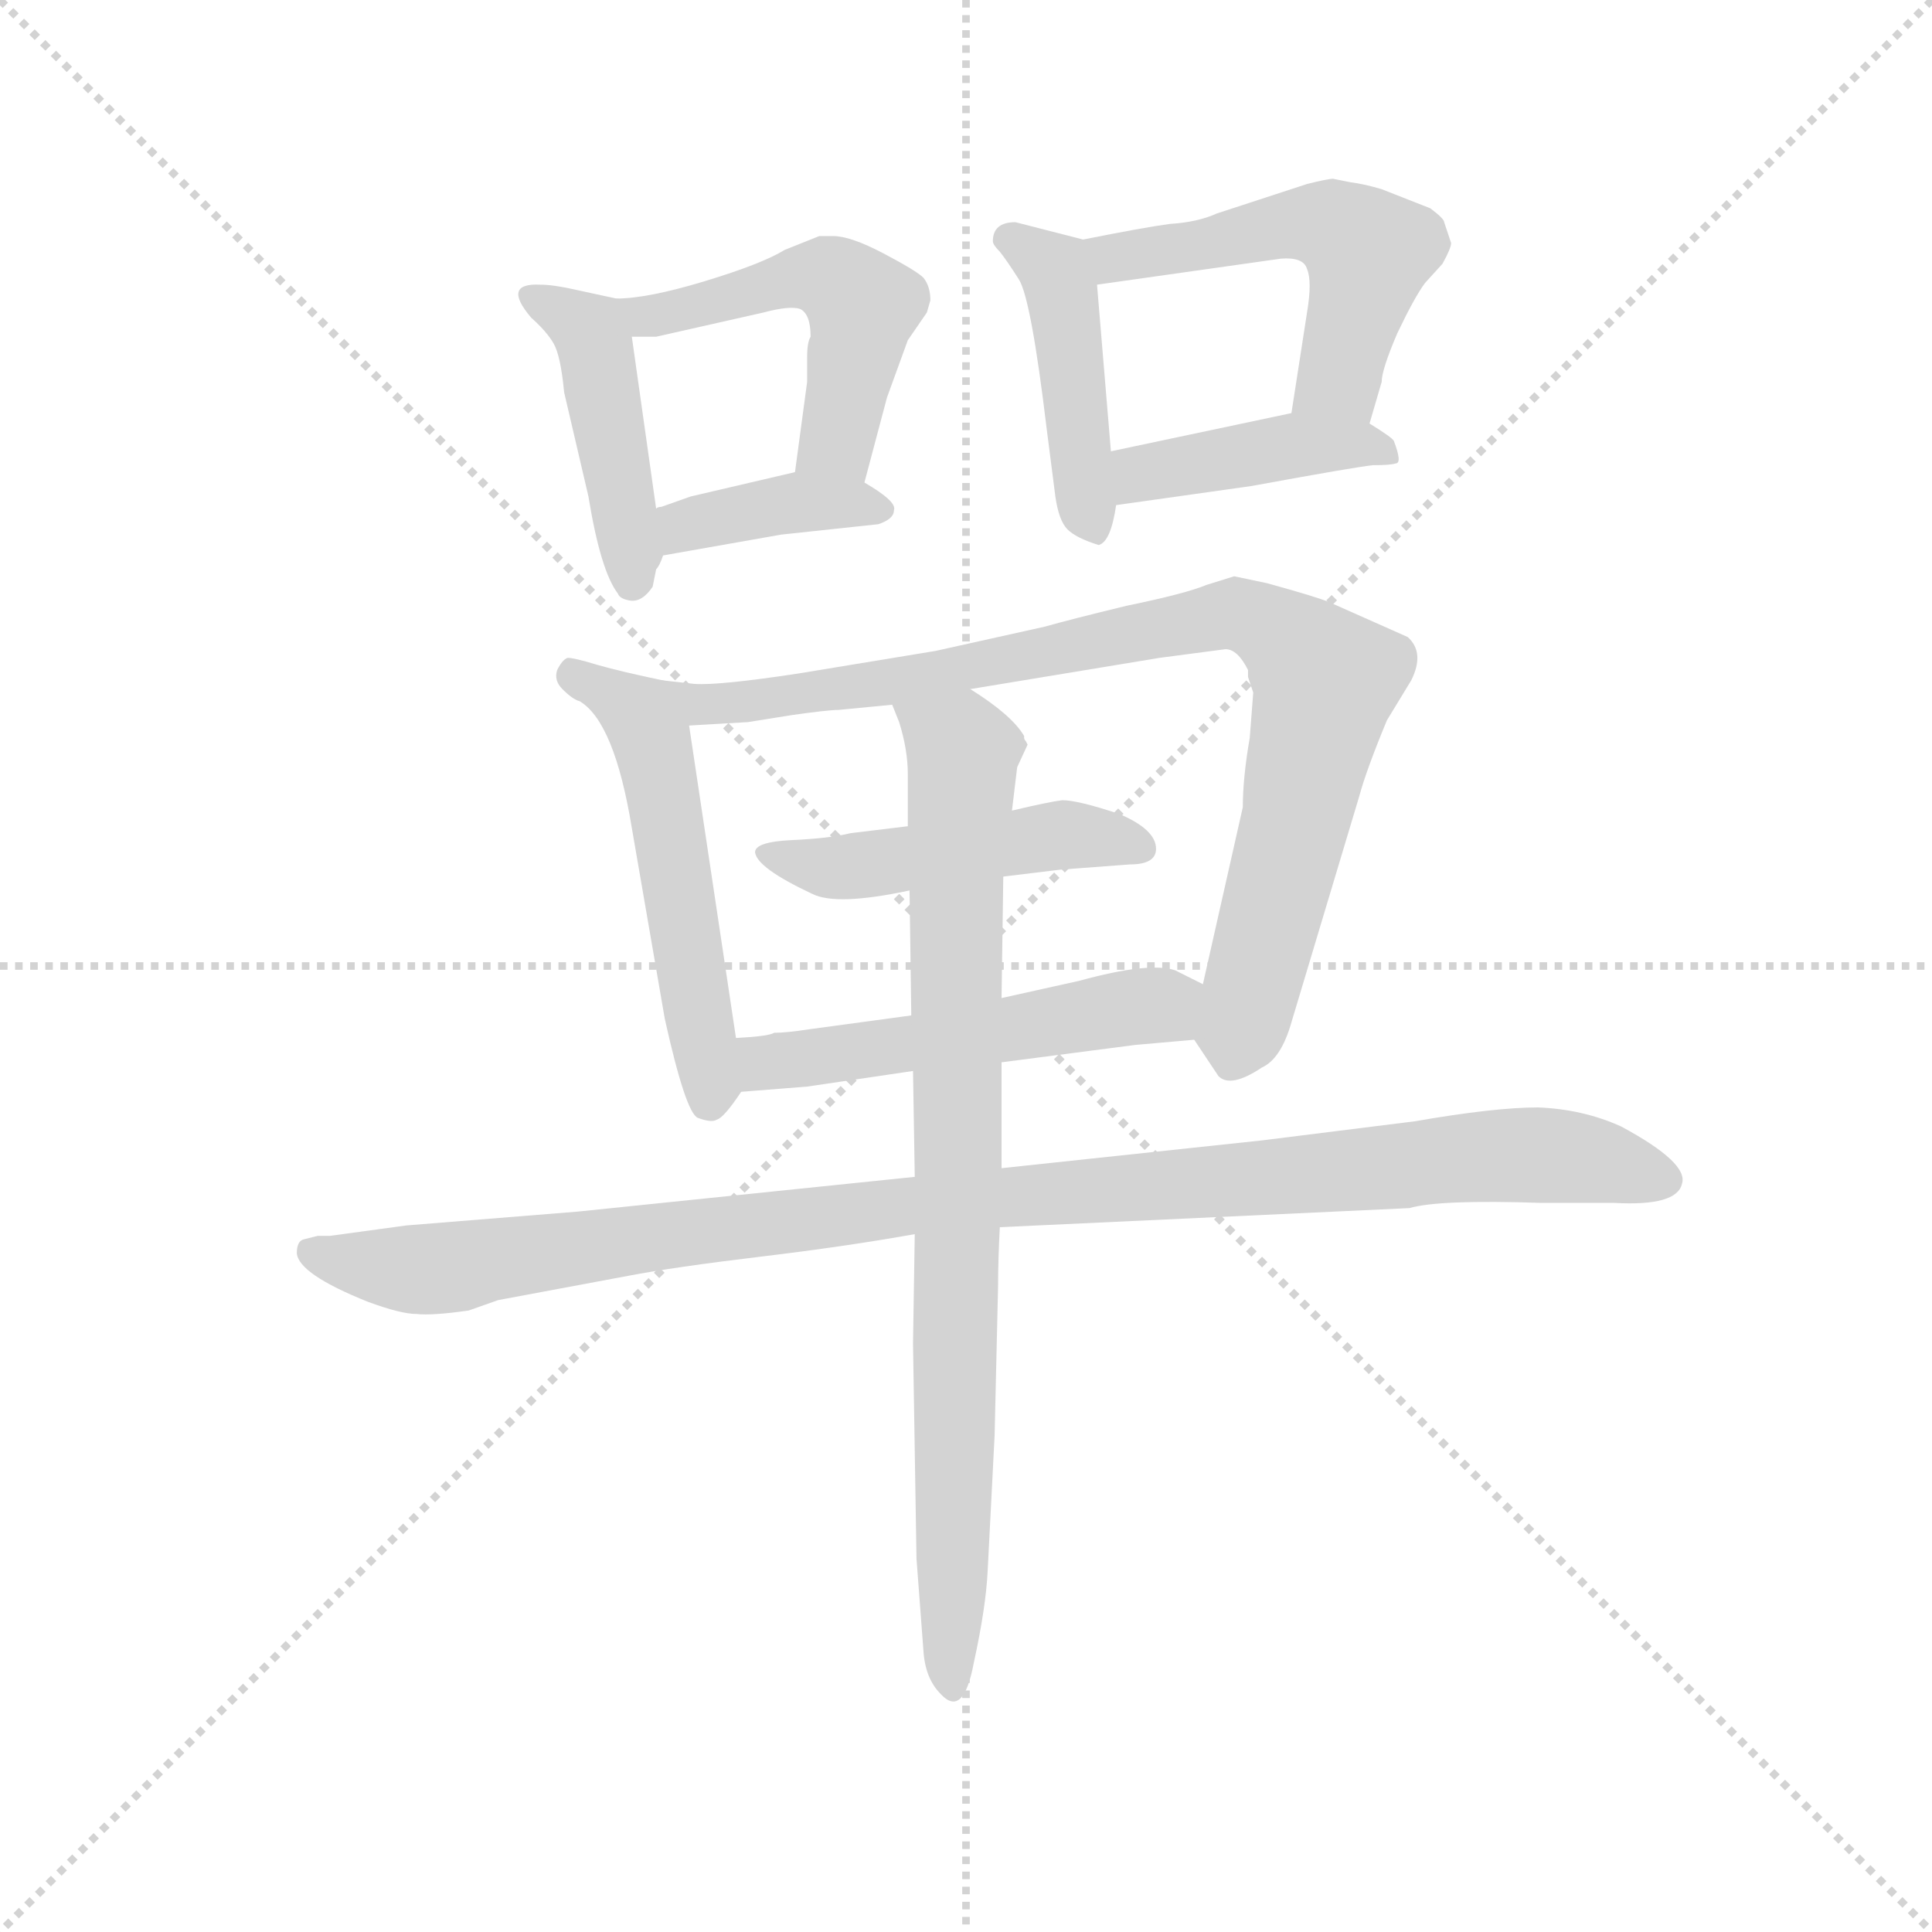 <svg version="1.1" viewBox="0 0 1024 1024" xmlns="http://www.w3.org/2000/svg">
  <g stroke="lightgray" stroke-dasharray="1,1" stroke-width="1" transform="scale(4, 4)">
    <line x1="0" y1="0" x2="256" y2="256"></line>
    <line x1="256" y1="0" x2="0" y2="256"></line>
    <line x1="128" y1="0" x2="128" y2="256"></line>
    <line x1="0" y1="128" x2="256" y2="128"></line>
  </g>
  <g transform="scale(0.92, -0.92) translate(60, -830)">
    <style type="text/css">
      
        @keyframes keyframes0 {
          from {
            stroke: blue;
            stroke-dashoffset: 439;
            stroke-width: 128;
          }
          59% {
            animation-timing-function: step-end;
            stroke: blue;
            stroke-dashoffset: 0;
            stroke-width: 128;
          }
          to {
            stroke: black;
            stroke-width: 1024;
          }
        }
        #make-me-a-hanzi-animation-0 {
          animation: keyframes0 0.607s both;
          animation-delay: 0s;
          animation-timing-function: linear;
        }
      
        @keyframes keyframes1 {
          from {
            stroke: blue;
            stroke-dashoffset: 501;
            stroke-width: 128;
          }
          62% {
            animation-timing-function: step-end;
            stroke: blue;
            stroke-dashoffset: 0;
            stroke-width: 128;
          }
          to {
            stroke: black;
            stroke-width: 1024;
          }
        }
        #make-me-a-hanzi-animation-1 {
          animation: keyframes1 0.658s both;
          animation-delay: 0.607s;
          animation-timing-function: linear;
        }
      
        @keyframes keyframes2 {
          from {
            stroke: blue;
            stroke-dashoffset: 383;
            stroke-width: 128;
          }
          55% {
            animation-timing-function: step-end;
            stroke: blue;
            stroke-dashoffset: 0;
            stroke-width: 128;
          }
          to {
            stroke: black;
            stroke-width: 1024;
          }
        }
        #make-me-a-hanzi-animation-2 {
          animation: keyframes2 0.562s both;
          animation-delay: 1.265s;
          animation-timing-function: linear;
        }
      
        @keyframes keyframes3 {
          from {
            stroke: blue;
            stroke-dashoffset: 439;
            stroke-width: 128;
          }
          59% {
            animation-timing-function: step-end;
            stroke: blue;
            stroke-dashoffset: 0;
            stroke-width: 128;
          }
          to {
            stroke: black;
            stroke-width: 1024;
          }
        }
        #make-me-a-hanzi-animation-3 {
          animation: keyframes3 0.607s both;
          animation-delay: 1.827s;
          animation-timing-function: linear;
        }
      
        @keyframes keyframes4 {
          from {
            stroke: blue;
            stroke-dashoffset: 517;
            stroke-width: 128;
          }
          63% {
            animation-timing-function: step-end;
            stroke: blue;
            stroke-dashoffset: 0;
            stroke-width: 128;
          }
          to {
            stroke: black;
            stroke-width: 1024;
          }
        }
        #make-me-a-hanzi-animation-4 {
          animation: keyframes4 0.671s both;
          animation-delay: 2.434s;
          animation-timing-function: linear;
        }
      
        @keyframes keyframes5 {
          from {
            stroke: blue;
            stroke-dashoffset: 411;
            stroke-width: 128;
          }
          57% {
            animation-timing-function: step-end;
            stroke: blue;
            stroke-dashoffset: 0;
            stroke-width: 128;
          }
          to {
            stroke: black;
            stroke-width: 1024;
          }
        }
        #make-me-a-hanzi-animation-5 {
          animation: keyframes5 0.584s both;
          animation-delay: 3.105s;
          animation-timing-function: linear;
        }
      
        @keyframes keyframes6 {
          from {
            stroke: blue;
            stroke-dashoffset: 531;
            stroke-width: 128;
          }
          63% {
            animation-timing-function: step-end;
            stroke: blue;
            stroke-dashoffset: 0;
            stroke-width: 128;
          }
          to {
            stroke: black;
            stroke-width: 1024;
          }
        }
        #make-me-a-hanzi-animation-6 {
          animation: keyframes6 0.682s both;
          animation-delay: 3.689s;
          animation-timing-function: linear;
        }
      
        @keyframes keyframes7 {
          from {
            stroke: blue;
            stroke-dashoffset: 876;
            stroke-width: 128;
          }
          74% {
            animation-timing-function: step-end;
            stroke: blue;
            stroke-dashoffset: 0;
            stroke-width: 128;
          }
          to {
            stroke: black;
            stroke-width: 1024;
          }
        }
        #make-me-a-hanzi-animation-7 {
          animation: keyframes7 0.963s both;
          animation-delay: 4.371s;
          animation-timing-function: linear;
        }
      
        @keyframes keyframes8 {
          from {
            stroke: blue;
            stroke-dashoffset: 474;
            stroke-width: 128;
          }
          61% {
            animation-timing-function: step-end;
            stroke: blue;
            stroke-dashoffset: 0;
            stroke-width: 128;
          }
          to {
            stroke: black;
            stroke-width: 1024;
          }
        }
        #make-me-a-hanzi-animation-8 {
          animation: keyframes8 0.636s both;
          animation-delay: 5.334s;
          animation-timing-function: linear;
        }
      
        @keyframes keyframes9 {
          from {
            stroke: blue;
            stroke-dashoffset: 518;
            stroke-width: 128;
          }
          63% {
            animation-timing-function: step-end;
            stroke: blue;
            stroke-dashoffset: 0;
            stroke-width: 128;
          }
          to {
            stroke: black;
            stroke-width: 1024;
          }
        }
        #make-me-a-hanzi-animation-9 {
          animation: keyframes9 0.672s both;
          animation-delay: 5.97s;
          animation-timing-function: linear;
        }
      
        @keyframes keyframes10 {
          from {
            stroke: blue;
            stroke-dashoffset: 1041;
            stroke-width: 128;
          }
          77% {
            animation-timing-function: step-end;
            stroke: blue;
            stroke-dashoffset: 0;
            stroke-width: 128;
          }
          to {
            stroke: black;
            stroke-width: 1024;
          }
        }
        #make-me-a-hanzi-animation-10 {
          animation: keyframes10 1.097s both;
          animation-delay: 6.641s;
          animation-timing-function: linear;
        }
      
        @keyframes keyframes11 {
          from {
            stroke: blue;
            stroke-dashoffset: 830;
            stroke-width: 128;
          }
          73% {
            animation-timing-function: step-end;
            stroke: blue;
            stroke-dashoffset: 0;
            stroke-width: 128;
          }
          to {
            stroke: black;
            stroke-width: 1024;
          }
        }
        #make-me-a-hanzi-animation-11 {
          animation: keyframes11 0.925s both;
          animation-delay: 7.739s;
          animation-timing-function: linear;
        }
      
    </style>
    
      <path d="M 318 537 L 304 636 C 301 657 301 657 295 658 L 272 663 Q 259 666 251 666 Q 229 667 246 647 Q 255 639 259 632 Q 263 625 265 604 L 279 544 Q 286 501 296 488 Q 297 485 303 484 Q 310 483 316 492 L 318 502 Q 320 504 322 510 L 318 537 Z" fill="lightgray"></path>
    
      <path d="M 304 636 L 318 636 L 380 650 Q 395 654 401 652 Q 407 649 407 636 Q 405 633 405 624 L 405 610 L 398 558 C 394 528 430 523 438 552 L 451 601 L 463 634 L 474 650 L 476 657 Q 476 665 472 670 Q 468 674 449 684 Q 430 694 420 694 L 412 694 L 392 686 Q 379 678 346 668 Q 313 658 295 658 C 265 656 274 636 304 636 Z" fill="lightgray"></path>
    
      <path d="M 338 544 L 321 538 Q 319 538 318 537 C 290 527 292 505 322 510 L 390 522 L 446 528 Q 455 531 455 536 Q 457 541 438 552 C 420 563 420 563 398 558 L 338 544 Z" fill="lightgray"></path>
    
      <path d="M 580 570 L 572 666 C 570 690 570 690 564 692 L 525 702 Q 512 702 512 691 Q 512 689 516 685 Q 520 680 527 669 Q 534 658 543 583 L 548 544 Q 550 530 555 525 Q 560 520 573 516 Q 580 518 583 539 L 580 570 Z" fill="lightgray"></path>
    
      <path d="M 693 650 L 684 592 C 679 562 721 557 729 586 L 736 610 Q 736 617 745 638 Q 755 659 761 667 L 771 678 Q 776 687 776 690 L 772 702 Q 772 704 764 710 L 736 721 Q 726 724 718 725 L 708 727 Q 705 727 693 724 L 641 707 Q 630 702 614 701 Q 599 699 564 692 C 535 686 542 662 572 666 L 678 681 Q 691 682 693 675 Q 696 668 693 650 Z" fill="lightgray"></path>
    
      <path d="M 684 592 L 580 570 C 551 564 553 535 583 539 L 661 550 Q 721 561 731 562 Q 741 562 744 563 Q 748 563 743 576 Q 742 578 729 586 C 710 598 710 598 684 592 Z" fill="lightgray"></path>
    
      <path d="M 364 232 L 337 412 C 333 436 333 436 322 438 Q 298 443 284 447 Q 271 451 267 451 Q 264 450 261 444 Q 259 438 264 433 Q 270 427 274 426 Q 294 414 304 353 L 323 243 Q 335 189 342 186 Q 350 183 353 185 Q 357 186 367 201 C 368 203 368 203 364 232 Z" fill="lightgray"></path>
    
      <path d="M 499 433 L 608 451 L 646 456 Q 653 456 659 444 L 659 440 L 662 431 L 660 405 Q 656 382 656 365 L 633 263 C 626 234 626 233 628 231 L 642 210 Q 649 203 667 215 Q 678 220 684 241 L 723 371 Q 727 386 739 415 L 753 438 Q 761 454 751 463 L 706 483 Q 699 486 670 494 L 651 498 L 635 493 Q 623 488 589 481 Q 556 473 542 469 L 479 455 L 400 442 Q 354 435 340 436 L 322 438 C 292 441 307 410 337 412 L 371 414 L 396 418 Q 417 421 423 421 L 454 424 L 499 433 Z" fill="lightgray"></path>
    
      <path d="M 606 341 Q 606 352 585 361 Q 561 369 552 369 Q 544 368 523 363 L 463 354 L 430 350 Q 418 347 396 346 Q 375 345 375 339 Q 376 330 408 315 Q 422 308 464 317 L 518 325 L 551 329 L 591 332 Q 606 332 606 341 Z" fill="lightgray"></path>
    
      <path d="M 633 263 L 617 271 Q 602 276 562 265 L 517 255 L 465 245 L 406 237 Q 393 235 386 235 Q 383 233 364 232 C 334 230 337 199 367 201 L 405 204 L 466 213 L 517 218 L 594 228 L 628 231 C 658 234 660 250 633 263 Z" fill="lightgray"></path>
    
      <path d="M 516 123 L 752 134 Q 769 139 828 137 L 870 137 Q 906 135 909 148 Q 913 160 874 181 Q 852 191 826 192 Q 801 192 755 184 L 667 173 L 517 157 L 467 152 L 273 132 L 174 124 L 130 118 L 123 118 L 115 116 Q 111 115 111 108 Q 112 96 152 80 Q 171 73 180 73 Q 189 72 210 75 L 227 81 L 302 95 Q 328 100 378 106 Q 428 112 467 119 L 516 123 Z" fill="lightgray"></path>
    
      <path d="M 523 363 L 526 388 L 532 401 L 531 403 Q 530 404 530 405 L 530 406 Q 523 418 499 433 C 474 450 444 452 454 424 L 458 414 Q 463 398 463 384 L 463 354 L 464 317 L 465 245 L 466 213 L 467 152 L 467 119 L 466 56 L 468 -68 L 472 -121 Q 473 -137 482 -146 Q 495 -160 501 -128 Q 508 -96 509 -75 L 513 3 L 515 89 Q 515 104 516 123 L 517 157 L 517 218 L 517 255 L 518 325 L 523 363 Z" fill="lightgray"></path>
    
    
      <clipPath id="make-me-a-hanzi-clip-0">
        <path d="M 318 537 L 304 636 C 301 657 301 657 295 658 L 272 663 Q 259 666 251 666 Q 229 667 246 647 Q 255 639 259 632 Q 263 625 265 604 L 279 544 Q 286 501 296 488 Q 297 485 303 484 Q 310 483 316 492 L 318 502 Q 320 504 322 510 L 318 537 Z"></path>
      </clipPath>
      <path clip-path="url(#make-me-a-hanzi-clip-0)" d="M 247 657 L 264 651 L 282 633 L 305 495" fill="none" id="make-me-a-hanzi-animation-0" stroke-dasharray="311 622" stroke-linecap="round"></path>
    
      <clipPath id="make-me-a-hanzi-clip-1">
        <path d="M 304 636 L 318 636 L 380 650 Q 395 654 401 652 Q 407 649 407 636 Q 405 633 405 624 L 405 610 L 398 558 C 394 528 430 523 438 552 L 451 601 L 463 634 L 474 650 L 476 657 Q 476 665 472 670 Q 468 674 449 684 Q 430 694 420 694 L 412 694 L 392 686 Q 379 678 346 668 Q 313 658 295 658 C 265 656 274 636 304 636 Z"></path>
      </clipPath>
      <path clip-path="url(#make-me-a-hanzi-clip-1)" d="M 300 654 L 313 648 L 404 671 L 429 663 L 437 654 L 427 600 L 420 575 L 406 564" fill="none" id="make-me-a-hanzi-animation-1" stroke-dasharray="373 746" stroke-linecap="round"></path>
    
      <clipPath id="make-me-a-hanzi-clip-2">
        <path d="M 338 544 L 321 538 Q 319 538 318 537 C 290 527 292 505 322 510 L 390 522 L 446 528 Q 455 531 455 536 Q 457 541 438 552 C 420 563 420 563 398 558 L 338 544 Z"></path>
      </clipPath>
      <path clip-path="url(#make-me-a-hanzi-clip-2)" d="M 322 531 L 334 527 L 402 541 L 447 536" fill="none" id="make-me-a-hanzi-animation-2" stroke-dasharray="255 510" stroke-linecap="round"></path>
    
      <clipPath id="make-me-a-hanzi-clip-3">
        <path d="M 580 570 L 572 666 C 570 690 570 690 564 692 L 525 702 Q 512 702 512 691 Q 512 689 516 685 Q 520 680 527 669 Q 534 658 543 583 L 548 544 Q 550 530 555 525 Q 560 520 573 516 Q 580 518 583 539 L 580 570 Z"></path>
      </clipPath>
      <path clip-path="url(#make-me-a-hanzi-clip-3)" d="M 521 692 L 547 675 L 551 665 L 570 525" fill="none" id="make-me-a-hanzi-animation-3" stroke-dasharray="311 622" stroke-linecap="round"></path>
    
      <clipPath id="make-me-a-hanzi-clip-4">
        <path d="M 693 650 L 684 592 C 679 562 721 557 729 586 L 736 610 Q 736 617 745 638 Q 755 659 761 667 L 771 678 Q 776 687 776 690 L 772 702 Q 772 704 764 710 L 736 721 Q 726 724 718 725 L 708 727 Q 705 727 693 724 L 641 707 Q 630 702 614 701 Q 599 699 564 692 C 535 686 542 662 572 666 L 678 681 Q 691 682 693 675 Q 696 668 693 650 Z"></path>
      </clipPath>
      <path clip-path="url(#make-me-a-hanzi-clip-4)" d="M 573 688 L 582 681 L 593 682 L 693 702 L 723 690 L 727 675 L 712 612 L 692 598" fill="none" id="make-me-a-hanzi-animation-4" stroke-dasharray="389 778" stroke-linecap="round"></path>
    
      <clipPath id="make-me-a-hanzi-clip-5">
        <path d="M 684 592 L 580 570 C 551 564 553 535 583 539 L 661 550 Q 721 561 731 562 Q 741 562 744 563 Q 748 563 743 576 Q 742 578 729 586 C 710 598 710 598 684 592 Z"></path>
      </clipPath>
      <path clip-path="url(#make-me-a-hanzi-clip-5)" d="M 590 547 L 597 557 L 680 573 L 726 574 L 737 569" fill="none" id="make-me-a-hanzi-animation-5" stroke-dasharray="283 566" stroke-linecap="round"></path>
    
      <clipPath id="make-me-a-hanzi-clip-6">
        <path d="M 364 232 L 337 412 C 333 436 333 436 322 438 Q 298 443 284 447 Q 271 451 267 451 Q 264 450 261 444 Q 259 438 264 433 Q 270 427 274 426 Q 294 414 304 353 L 323 243 Q 335 189 342 186 Q 350 183 353 185 Q 357 186 367 201 C 368 203 368 203 364 232 Z"></path>
      </clipPath>
      <path clip-path="url(#make-me-a-hanzi-clip-6)" d="M 269 443 L 308 419 L 316 401 L 351 207 L 348 195" fill="none" id="make-me-a-hanzi-animation-6" stroke-dasharray="403 806" stroke-linecap="round"></path>
    
      <clipPath id="make-me-a-hanzi-clip-7">
        <path d="M 499 433 L 608 451 L 646 456 Q 653 456 659 444 L 659 440 L 662 431 L 660 405 Q 656 382 656 365 L 633 263 C 626 234 626 233 628 231 L 642 210 Q 649 203 667 215 Q 678 220 684 241 L 723 371 Q 727 386 739 415 L 753 438 Q 761 454 751 463 L 706 483 Q 699 486 670 494 L 651 498 L 635 493 Q 623 488 589 481 Q 556 473 542 469 L 479 455 L 400 442 Q 354 435 340 436 L 322 438 C 292 441 307 410 337 412 L 371 414 L 396 418 Q 417 421 423 421 L 454 424 L 499 433 Z"></path>
      </clipPath>
      <path clip-path="url(#make-me-a-hanzi-clip-7)" d="M 326 432 L 345 424 L 375 426 L 505 446 L 645 476 L 672 469 L 704 438 L 650 223" fill="none" id="make-me-a-hanzi-animation-7" stroke-dasharray="748 1496" stroke-linecap="round"></path>
    
      <clipPath id="make-me-a-hanzi-clip-8">
        <path d="M 606 341 Q 606 352 585 361 Q 561 369 552 369 Q 544 368 523 363 L 463 354 L 430 350 Q 418 347 396 346 Q 375 345 375 339 Q 376 330 408 315 Q 422 308 464 317 L 518 325 L 551 329 L 591 332 Q 606 332 606 341 Z"></path>
      </clipPath>
      <path clip-path="url(#make-me-a-hanzi-clip-8)" d="M 381 338 L 424 330 L 550 349 L 596 342" fill="none" id="make-me-a-hanzi-animation-8" stroke-dasharray="346 692" stroke-linecap="round"></path>
    
      <clipPath id="make-me-a-hanzi-clip-9">
        <path d="M 633 263 L 617 271 Q 602 276 562 265 L 517 255 L 465 245 L 406 237 Q 393 235 386 235 Q 383 233 364 232 C 334 230 337 199 367 201 L 405 204 L 466 213 L 517 218 L 594 228 L 628 231 C 658 234 660 250 633 263 Z"></path>
      </clipPath>
      <path clip-path="url(#make-me-a-hanzi-clip-9)" d="M 373 209 L 381 218 L 591 250 L 609 251 L 622 237" fill="none" id="make-me-a-hanzi-animation-9" stroke-dasharray="390 780" stroke-linecap="round"></path>
    
      <clipPath id="make-me-a-hanzi-clip-10">
        <path d="M 516 123 L 752 134 Q 769 139 828 137 L 870 137 Q 906 135 909 148 Q 913 160 874 181 Q 852 191 826 192 Q 801 192 755 184 L 667 173 L 517 157 L 467 152 L 273 132 L 174 124 L 130 118 L 123 118 L 115 116 Q 111 115 111 108 Q 112 96 152 80 Q 171 73 180 73 Q 189 72 210 75 L 227 81 L 302 95 Q 328 100 378 106 Q 428 112 467 119 L 516 123 Z"></path>
      </clipPath>
      <path clip-path="url(#make-me-a-hanzi-clip-10)" d="M 120 108 L 151 100 L 197 100 L 500 139 L 811 165 L 872 159 L 899 150" fill="none" id="make-me-a-hanzi-animation-10" stroke-dasharray="913 1826" stroke-linecap="round"></path>
    
      <clipPath id="make-me-a-hanzi-clip-11">
        <path d="M 523 363 L 526 388 L 532 401 L 531 403 Q 530 404 530 405 L 530 406 Q 523 418 499 433 C 474 450 444 452 454 424 L 458 414 Q 463 398 463 384 L 463 354 L 464 317 L 465 245 L 466 213 L 467 152 L 467 119 L 466 56 L 468 -68 L 472 -121 Q 473 -137 482 -146 Q 495 -160 501 -128 Q 508 -96 509 -75 L 513 3 L 515 89 Q 515 104 516 123 L 517 157 L 517 218 L 517 255 L 518 325 L 523 363 Z"></path>
      </clipPath>
      <path clip-path="url(#make-me-a-hanzi-clip-11)" d="M 462 422 L 493 400 L 495 385 L 490 310 L 490 -136" fill="none" id="make-me-a-hanzi-animation-11" stroke-dasharray="702 1404" stroke-linecap="round"></path>
    
  </g>
</svg>